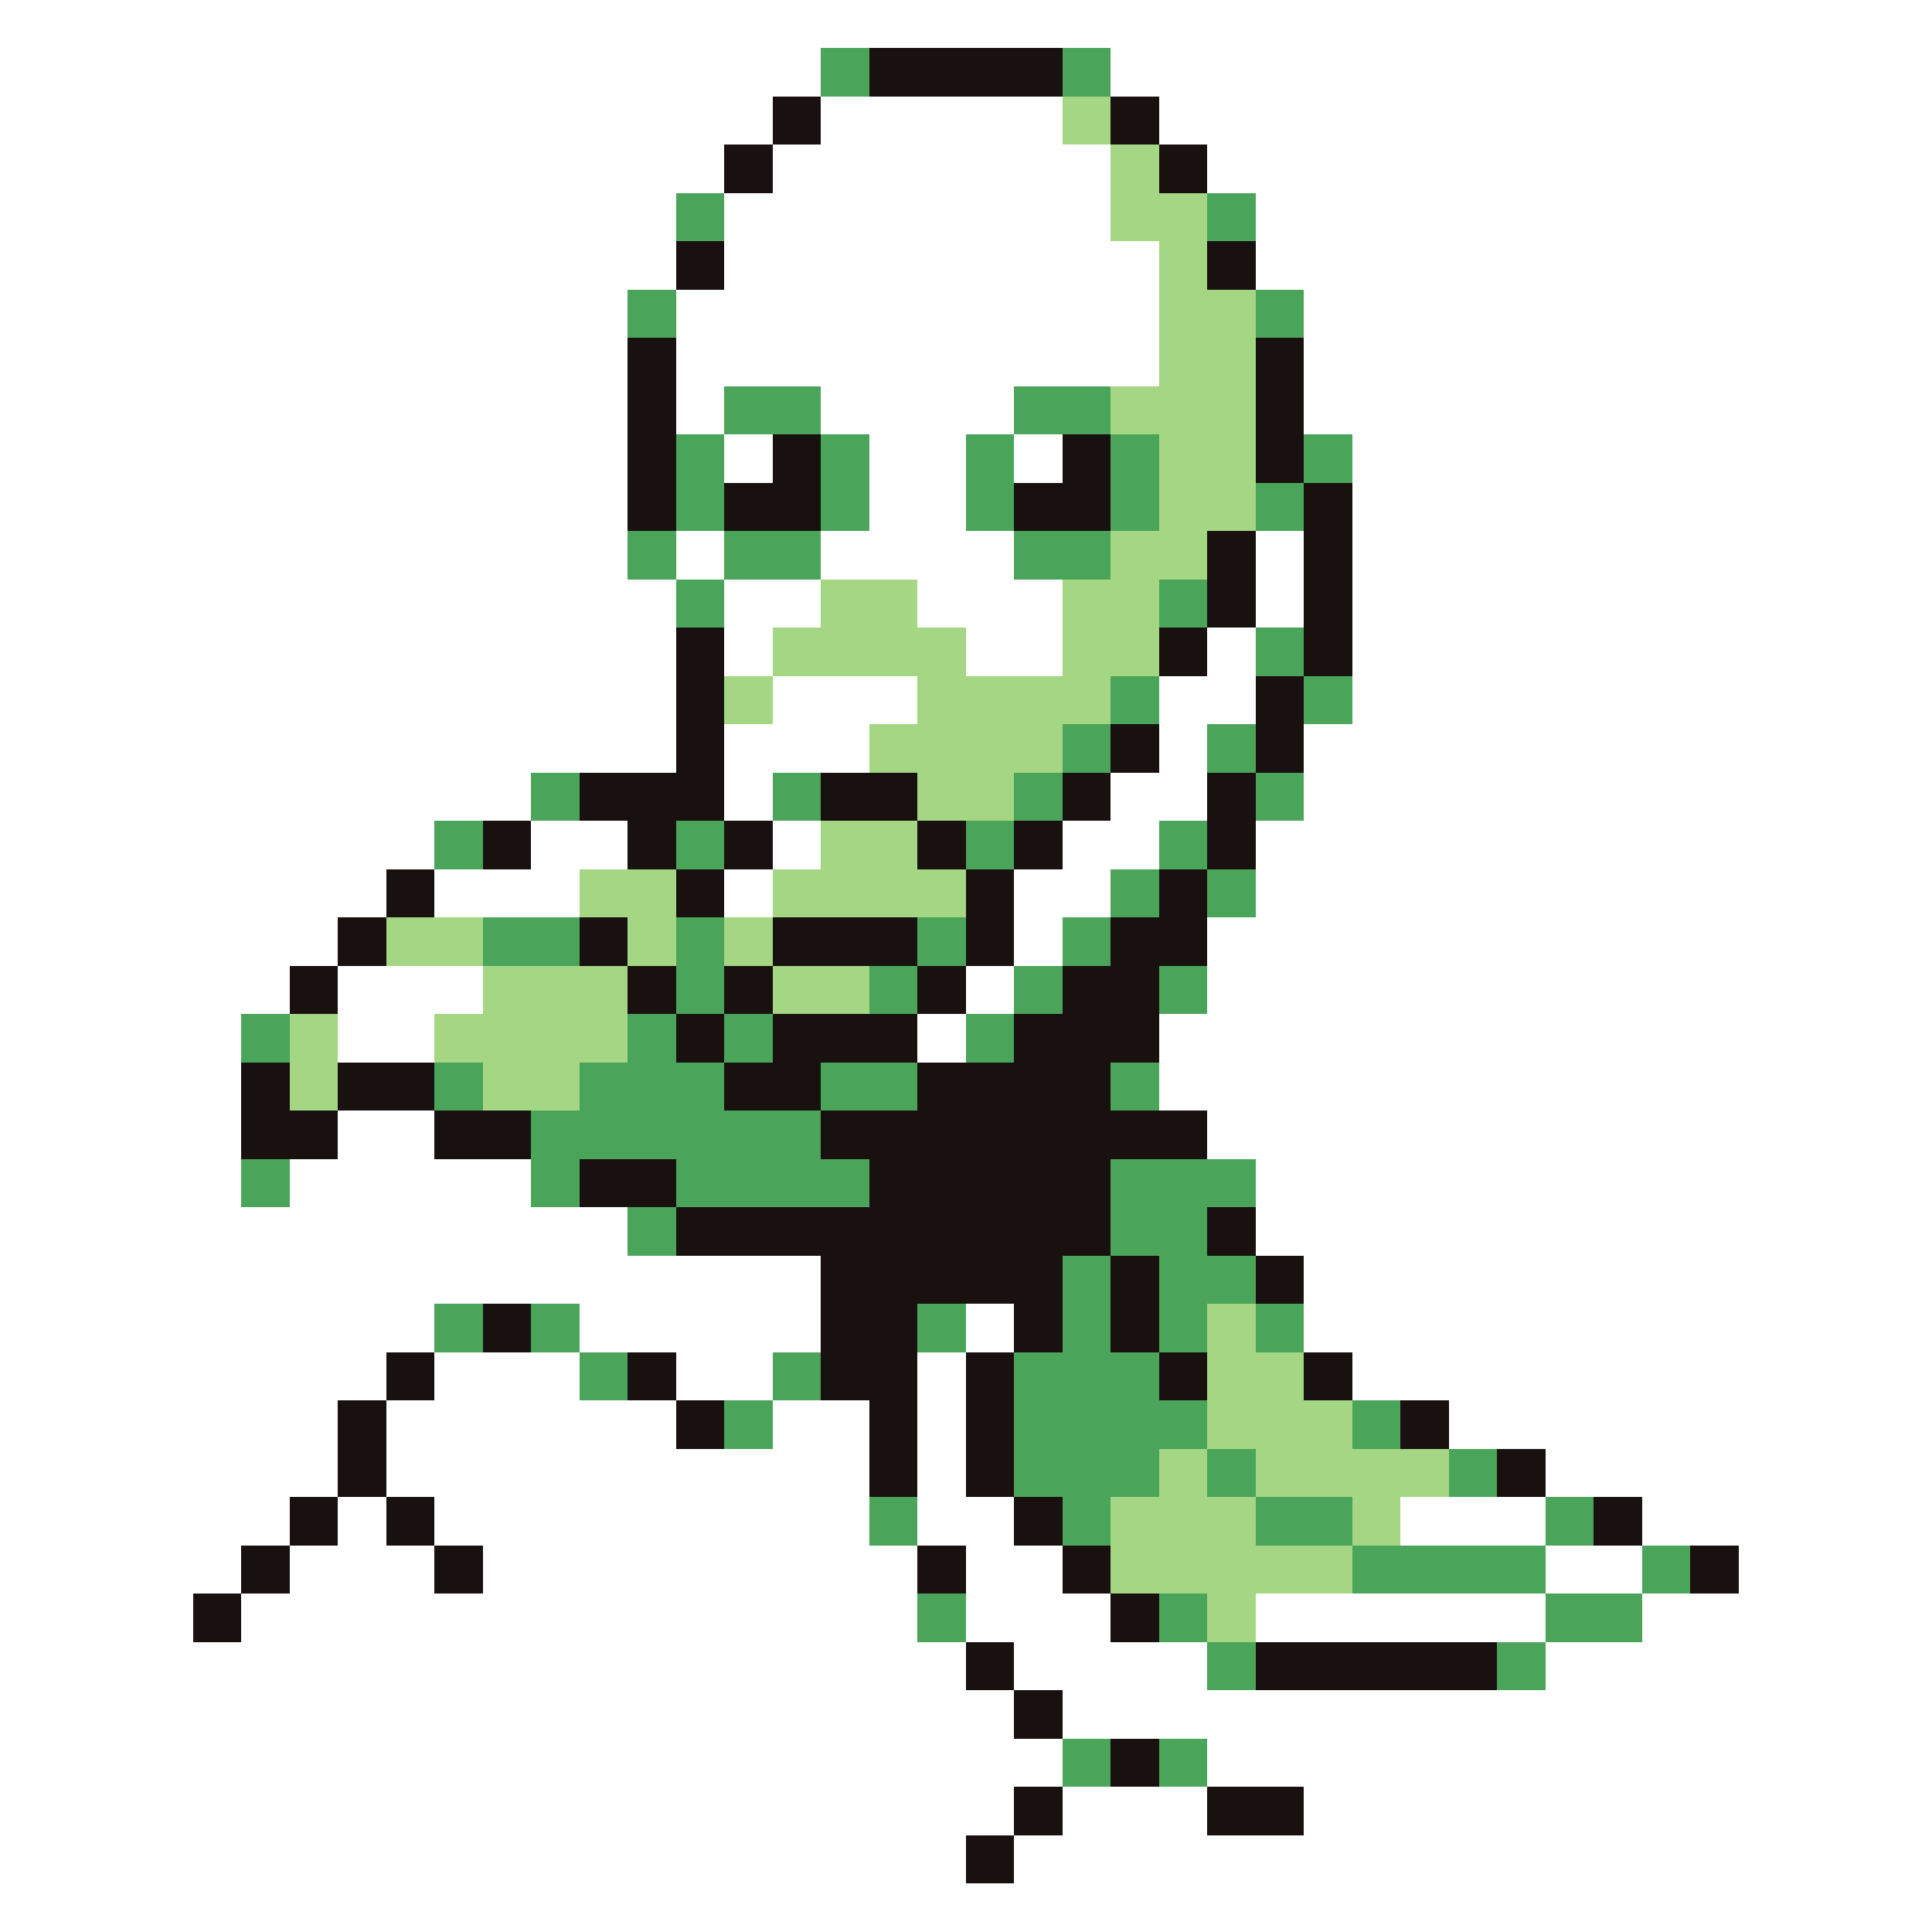 <svg xmlns="http://www.w3.org/2000/svg" viewBox="0 -0.5 40 40" shape-rendering="crispEdges">
<rect x="0" y="-0.5" width="40" height="40" fill="#333333" stroke="none"/>
<path stroke="#ffffff" d="M0 0h40M0 1h17M23 1h17M0 2h16M17 2h5M24 2h16M0 3h15M16 3h7M25 3h15M0 4h14M15 4h8M26 4h14M0 5h14M15 5h9M26 5h14M0 6h13M14 6h10M27 6h13M0 7h13M14 7h10M27 7h13M0 8h13M14 8h1M17 8h4M27 8h13M0 9h13M15 9h1M18 9h2M21 9h1M28 9h12M0 10h13M18 10h2M28 10h12M0 11h13M14 11h1M17 11h4M26 11h1M28 11h12M0 12h14M15 12h2M19 12h3M26 12h1M28 12h12M0 13h14M15 13h1M20 13h2M25 13h1M28 13h12M0 14h14M16 14h3M24 14h2M28 14h12M0 15h14M15 15h3M24 15h1M27 15h13M0 16h11M15 16h1M23 16h2M27 16h13M0 17h9M11 17h2M16 17h1M22 17h2M26 17h14M0 18h8M9 18h3M15 18h1M21 18h2M26 18h14M0 19h7M21 19h1M25 19h15M0 20h6M7 20h3M20 20h1M25 20h15M0 21h5M7 21h2M19 21h1M24 21h16M0 22h5M24 22h16M0 23h5M7 23h2M25 23h15M0 24h5M6 24h5M26 24h14M0 25h13M26 25h14M0 26h17M27 26h13M0 27h9M12 27h5M20 27h1M27 27h13M0 28h8M9 28h3M14 28h2M19 28h1M28 28h12M0 29h7M8 29h6M16 29h2M19 29h1M30 29h10M0 30h7M8 30h10M19 30h1M32 30h8M0 31h6M7 31h1M9 31h9M19 31h2M29 31h3M34 31h6M0 32h5M6 32h3M10 32h9M20 32h2M32 32h2M36 32h4M0 33h4M5 33h14M20 33h3M26 33h6M34 33h6M0 34h20M21 34h4M32 34h8M0 35h21M22 35h18M0 36h22M25 36h15M0 37h21M22 37h3M27 37h13M0 38h20M21 38h19M0 39h40" />
<path stroke="#4aa55a" d="M17 1h1M22 1h1M14 4h1M25 4h1M13 6h1M26 6h1M15 8h2M21 8h2M14 9h1M17 9h1M20 9h1M23 9h1M27 9h1M14 10h1M17 10h1M20 10h1M23 10h1M26 10h1M13 11h1M15 11h2M21 11h2M14 12h1M24 12h1M26 13h1M23 14h1M27 14h1M22 15h1M25 15h1M11 16h1M16 16h1M21 16h1M26 16h1M9 17h1M14 17h1M20 17h1M24 17h1M23 18h1M25 18h1M10 19h2M14 19h1M19 19h1M22 19h1M14 20h1M18 20h1M21 20h1M24 20h1M5 21h1M13 21h1M15 21h1M20 21h1M9 22h1M12 22h3M17 22h2M23 22h1M11 23h6M5 24h1M11 24h1M14 24h4M23 24h3M13 25h1M23 25h2M22 26h1M24 26h2M9 27h1M11 27h1M19 27h1M22 27h1M24 27h1M26 27h1M12 28h1M16 28h1M21 28h3M15 29h1M21 29h4M28 29h1M21 30h3M25 30h1M30 30h1M18 31h1M22 31h1M26 31h2M32 31h1M28 32h4M34 32h1M19 33h1M24 33h1M32 33h2M25 34h1M31 34h1M22 36h1M24 36h1" />
<path stroke="#191010" d="M18 1h4M16 2h1M23 2h1M15 3h1M24 3h1M14 5h1M25 5h1M13 7h1M26 7h1M13 8h1M26 8h1M13 9h1M16 9h1M22 9h1M26 9h1M13 10h1M15 10h2M21 10h2M27 10h1M25 11h1M27 11h1M25 12h1M27 12h1M14 13h1M24 13h1M27 13h1M14 14h1M26 14h1M14 15h1M23 15h1M26 15h1M12 16h3M17 16h2M22 16h1M25 16h1M10 17h1M13 17h1M15 17h1M19 17h1M21 17h1M25 17h1M8 18h1M14 18h1M20 18h1M24 18h1M7 19h1M12 19h1M16 19h3M20 19h1M23 19h2M6 20h1M13 20h1M15 20h1M19 20h1M22 20h2M14 21h1M16 21h3M21 21h3M5 22h1M7 22h2M15 22h2M19 22h4M5 23h2M9 23h2M17 23h8M12 24h2M18 24h5M14 25h9M25 25h1M17 26h5M23 26h1M26 26h1M10 27h1M17 27h2M21 27h1M23 27h1M8 28h1M13 28h1M17 28h2M20 28h1M24 28h1M27 28h1M7 29h1M14 29h1M18 29h1M20 29h1M29 29h1M7 30h1M18 30h1M20 30h1M31 30h1M6 31h1M8 31h1M21 31h1M33 31h1M5 32h1M9 32h1M19 32h1M22 32h1M35 32h1M4 33h1M23 33h1M20 34h1M26 34h5M21 35h1M23 36h1M21 37h1M25 37h2M20 38h1" />
<path stroke="#a5d684" d="M22 2h1M23 3h1M23 4h2M24 5h1M24 6h2M24 7h2M23 8h3M24 9h2M24 10h2M23 11h2M17 12h2M22 12h2M16 13h4M22 13h2M15 14h1M19 14h4M18 15h4M19 16h2M17 17h2M12 18h2M16 18h4M8 19h2M13 19h1M15 19h1M10 20h3M16 20h2M6 21h1M9 21h4M6 22h1M10 22h2M25 27h1M25 28h2M25 29h3M24 30h1M26 30h4M23 31h3M28 31h1M23 32h5M25 33h1" />
</svg>